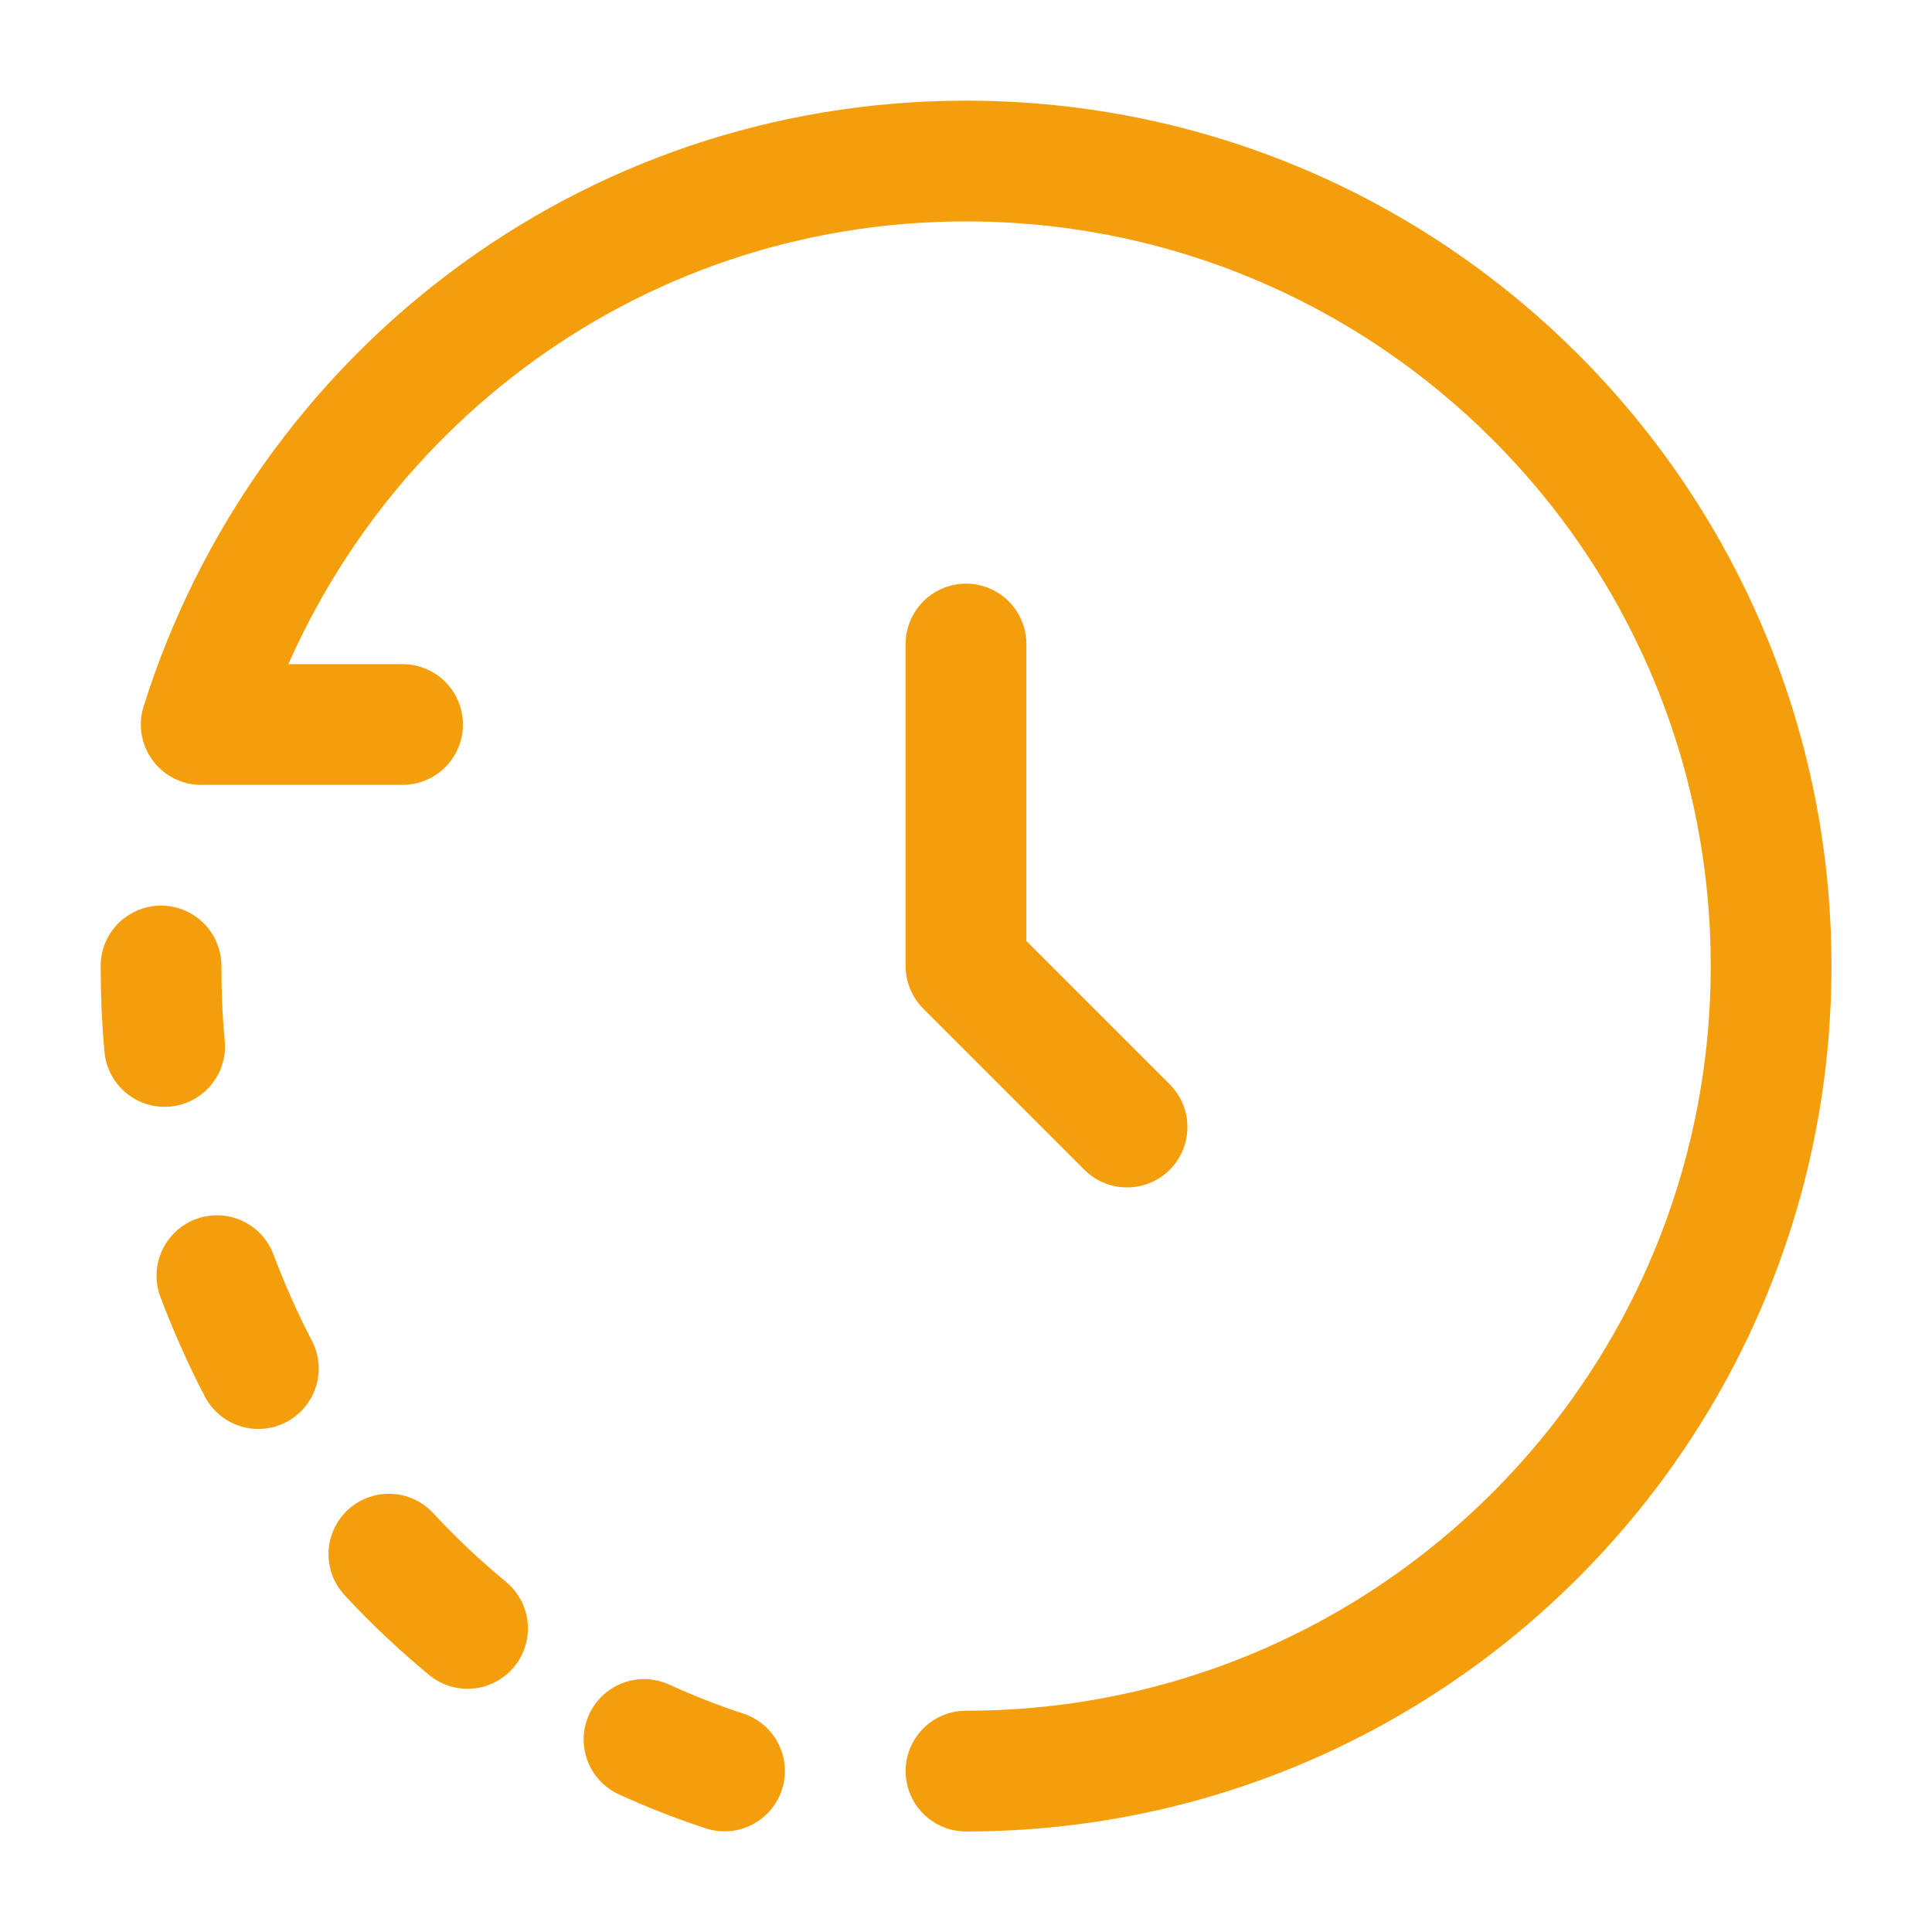 <svg width="14" height="14" viewBox="0 0 14 14" fill="none" xmlns="http://www.w3.org/2000/svg">
    <g id="clock-04">
        <path id="Vector"
            d="M7 12.834C10.222 12.834 12.834 10.222 12.834 7C12.834 3.779 10.222 1.167 7 1.167C4.388 1.167 2.202 2.884 1.458 5.25H2.917"
            stroke="#F59E0B" stroke-width="0.875" stroke-linecap="round" stroke-linejoin="round" />
        <path id="Vector_2" d="M7 4.667V7L8.167 8.167" stroke="#F59E0B" stroke-width="0.875"
            stroke-linecap="round" stroke-linejoin="round" />
        <path id="Vector_3"
            d="M1.167 7C1.167 7.197 1.175 7.391 1.193 7.583M5.25 12.833C5.051 12.768 4.856 12.691 4.667 12.605M1.872 9.917C1.759 9.7 1.659 9.475 1.572 9.244M2.818 11.262C2.996 11.454 3.187 11.634 3.388 11.8"
            stroke="#F59E0B" stroke-width="0.875" stroke-linecap="round" stroke-linejoin="round" />
    </g>
</svg>